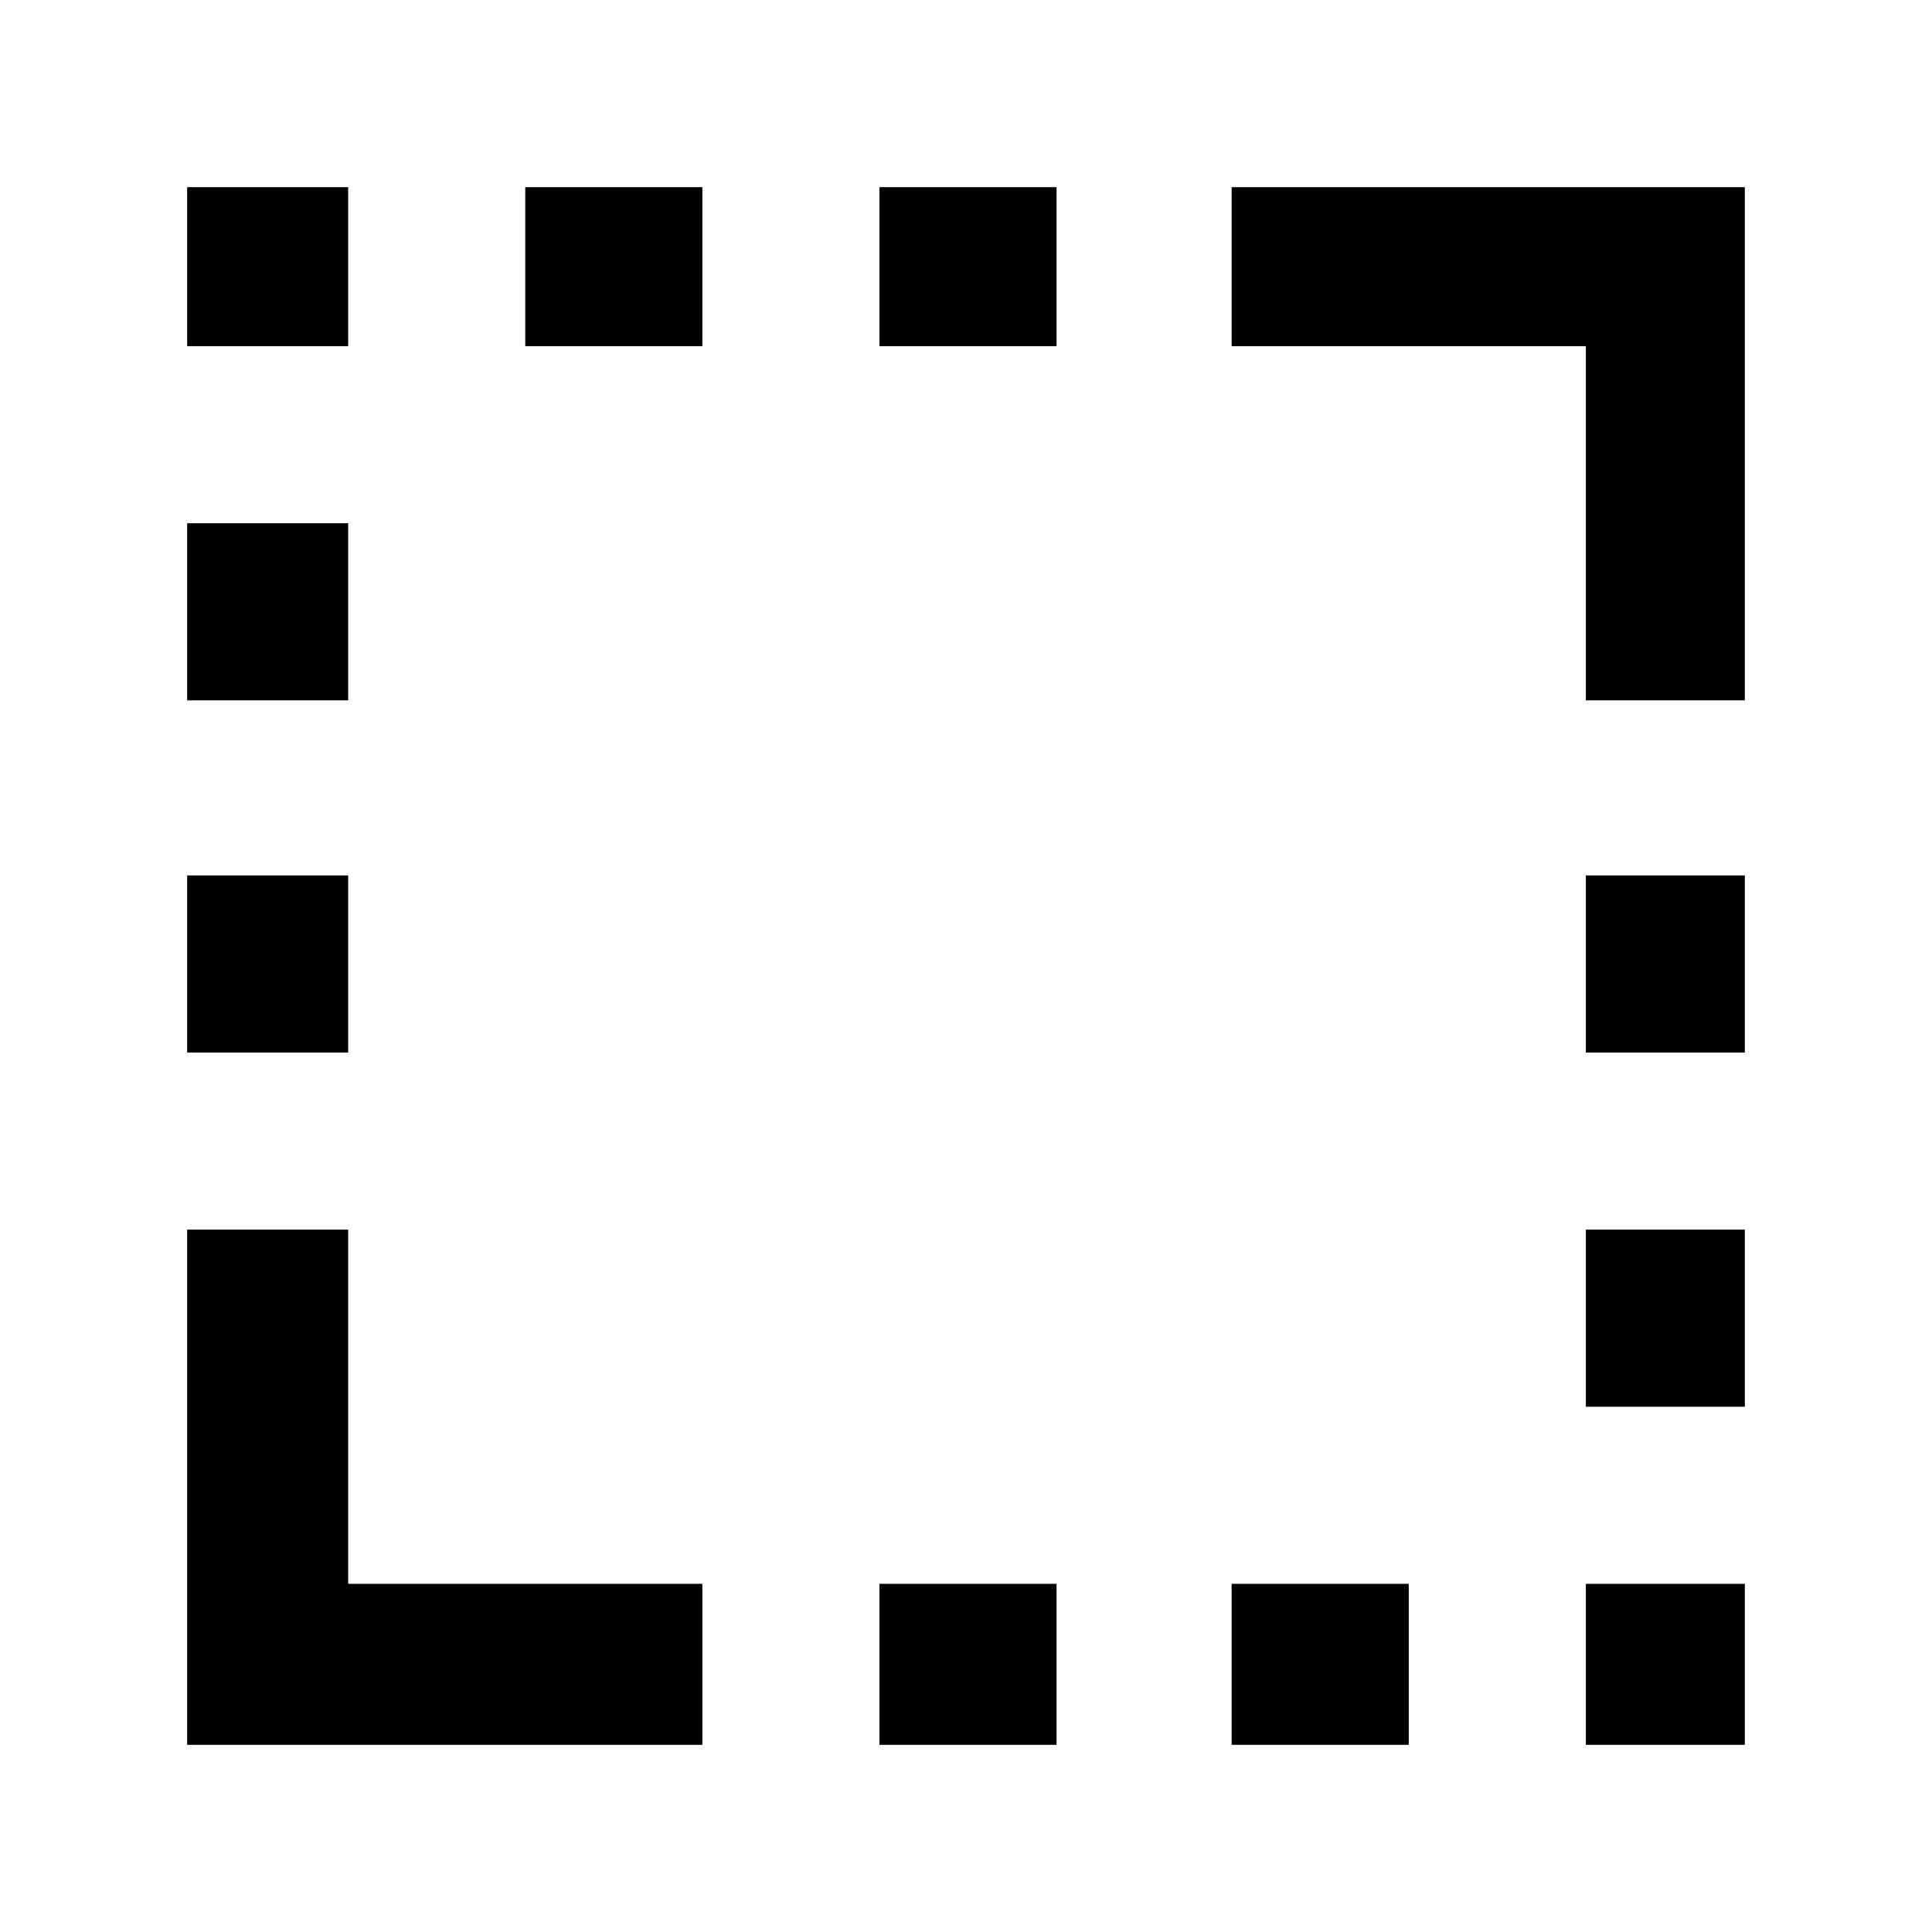 <svg xmlns="http://www.w3.org/2000/svg" width="48" height="48" viewBox="0 0 48 48"><path d="M4.65 26.15v-4.4h4v4.4Zm0-8.75V13h4v4.4Zm0-8.8V4.65h4V8.6Zm8.4 0V4.65h4.4V8.6Zm8.8 34.75v-4h4.4v4Zm0-34.75V4.65h4.4V8.6Zm8.75 34.75v-4H35v4Zm8.8 0v-4h3.95v4Zm0-8.4v-4.4h3.95v4.4Zm0-8.8v-4.4h3.95v4.4Zm0-8.75V8.6h-8.8V4.65h12.75V17.4ZM4.65 43.35v-12.8h4v8.8h8.8v4Z"/></svg>